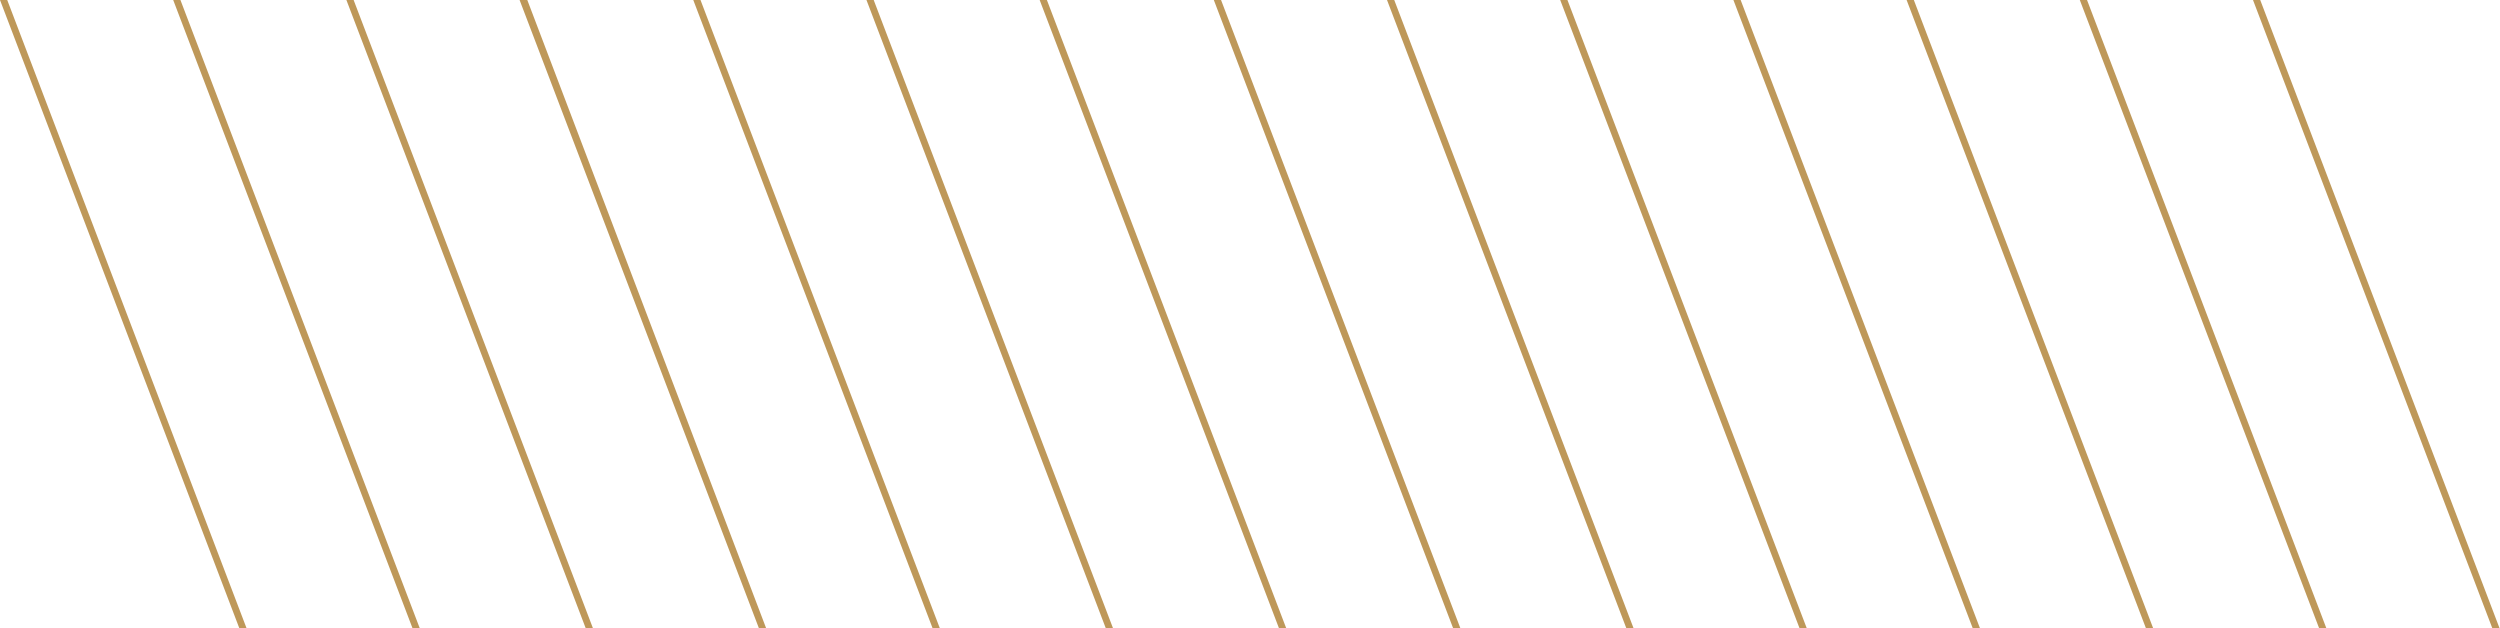 <?xml version="1.0" encoding="utf-8"?>
<!-- Generator: Adobe Illustrator 25.0.1, SVG Export Plug-In . SVG Version: 6.00 Build 0)  -->
<svg version="1.1" id="Vrstva_1" xmlns="http://www.w3.org/2000/svg" xmlns:xlink="http://www.w3.org/1999/xlink" x="0px" y="0px"
	 viewBox="0 0 518.2 130.2" style="enable-background:new 0 0 518.2 130.2;" xml:space="preserve">
<style type="text/css">
	.st0{fill:#BE9859;}
</style>
<path class="st0" d="M0,0l49.6,130.2h1.5L1.5,0H0z M35.9,0l49.6,130.2h1.5L37.4,0H35.9z M71.8,0l49.6,130.2h1.5L73.3,0H71.8z
	 M107.7,0l49.6,130.2h1.5L109.3,0H107.7z M143.7,0l49.6,130.2h1.5L145.2,0H143.7z M179.6,0l49.6,130.2h1.5L181.1,0H179.6z M215.5,0
	l49.6,130.2h1.5L217,0H215.5z M251.6,0l49.6,130.2h1.5L253.1,0H251.6z M287.5,0l49.6,130.2h1.5L289,0H287.5z M323.4,0L373,130.2h1.5
	L324.9,0H323.4z M359.3,0l49.6,130.2h1.5L360.8,0H359.3z M395.2,0l49.6,130.2h1.5L396.7,0H395.2z M431.1,0l49.6,130.2h1.5L432.6,0
	H431.1z M467,0l49.6,130.2h1.5L468.5,0H467z"/>
</svg>
